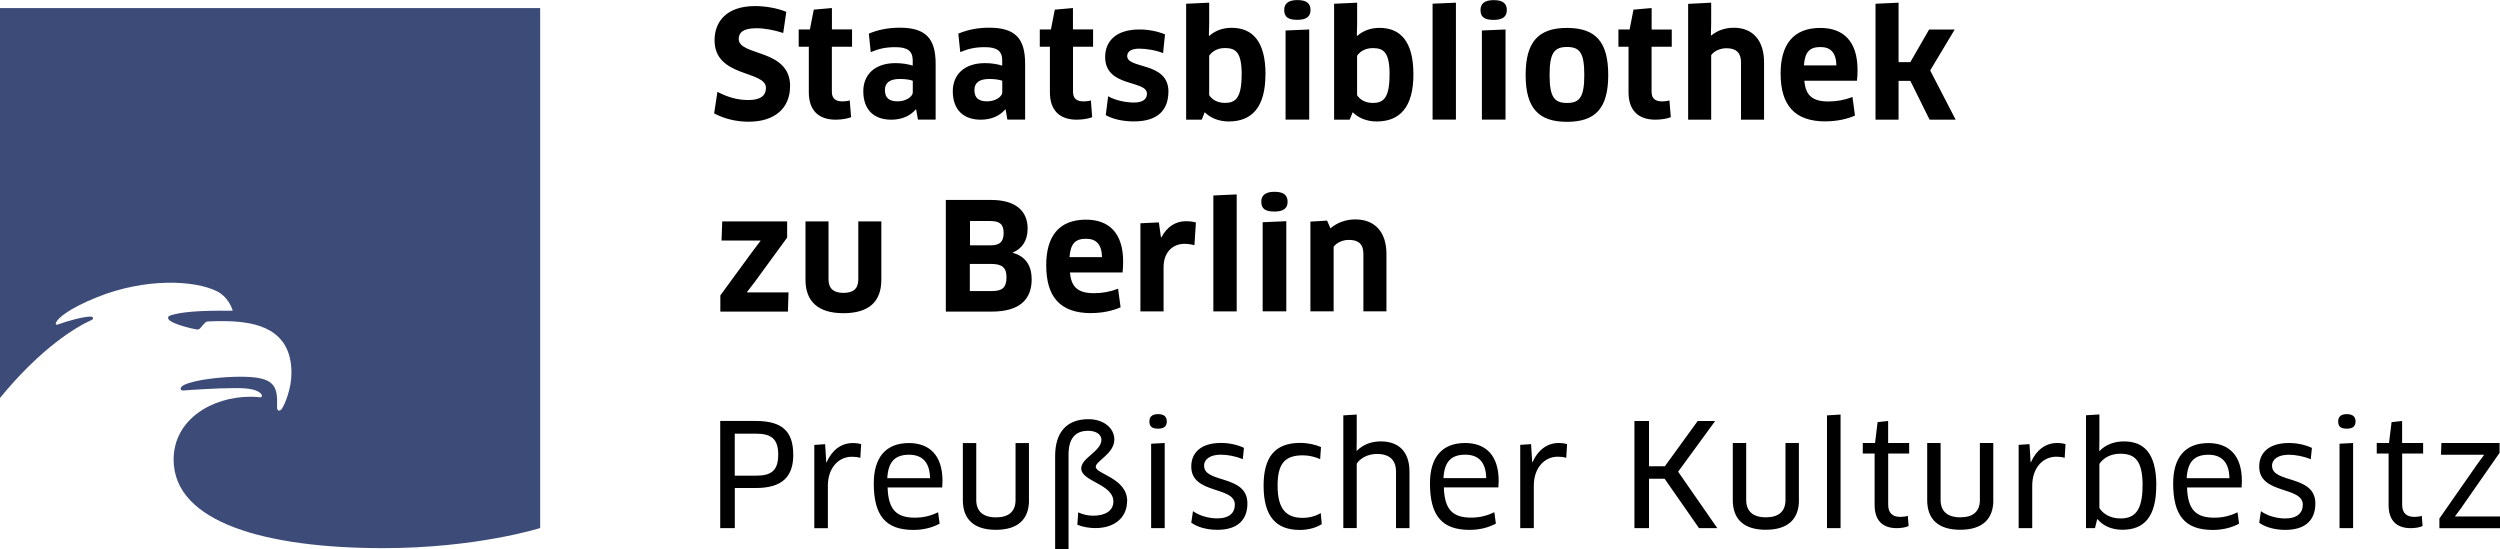 <?xml version="1.0" encoding="UTF-8"?><svg id="Ebene_1" xmlns="http://www.w3.org/2000/svg" viewBox="0 0 419.87 92.28">
<title>Logo der Staatsbibliothek zu Berlin</title>
<desc>Das Bild zeigt einen stilisierten Adlerkopf. Er ist die Bildmarke im Logo der Staatsbibliothek zu Berlin.</desc>
<defs><style>.cls-1,.cls-2{stroke-width:0px;}.cls-2{fill:#3c4b78;}</style></defs><path class="cls-2" d="m0,1.35v65.49c6.92-8.47,12.89-11.99,15.39-13.1.23-.1.24-.26.23-.33-.02-.12-.14-.24-.44-.24-1.23.02-3.78.71-5.44,1.32-.39.14-.45-.12-.29-.41.36-.67,1.99-2.2,6.86-4.17,8.04-3.24,16.35-2.89,20.15-.98,1.69.85,2.39,2.53,2.6,3.14.03.08,0,.12-.07.12-5.9-.07-8.56.23-10.33.77-.53.16-.58.55-.11.9.83.63,3.42,1.3,4.46,1.47.31.05.48-.05.67-.27.22-.25.5-.61.75-.85.19-.19.29-.21.66-.23.55-.04,1.81-.06,2.92-.04,5.17.09,10.94,1.37,10.94,8.69,0,2.63-1.08,5.21-1.59,5.99-.33.52-.86.49-.83-.28.14-3.6-.44-5.07-6.13-5.07-2.88,0-7.42.42-9.46,1.37-.76.35-.83,1.01-.07.94,1.13-.1,5.58-.4,8.72-.4,2.08,0,3.72.21,4.31,1.04.14.2.17.58-.33.5-.2-.03-.73-.09-1.46-.09-6.55,0-12.95,3.86-12.95,10.55,0,10.63,15.64,14.88,35.2,14.88,15.75,0,26.36-3.38,26.36-3.38V1.35H0Z"/><path class="cls-1" d="m395.2,74.4l-2.28.12v14.18h2.28v-14.3Zm-199.59,0l-2.28.12v14.18h2.28v-14.3Zm-64.91,1.94c0,2.76-1.22,3.55-3.77,3.55h-3.53v-7.06h3.53c2.62,0,3.77.89,3.77,3.51m2.52,0c0-3.91-1.87-5.64-6.29-5.64h-5.97v18h2.45v-6.74h3.53c4.46,0,6.29-1.92,6.29-5.61m11.26.55l.14-2.3c-.38-.12-.89-.19-1.42-.19-1.94,0-3.5,1.2-4.39,3.24h-.05l-.19-3.05-1.82.12v13.99h2.28v-7.12c0-3.02,1.8-4.88,4.03-4.88.5,0,.98.05,1.42.19m11.71,3.41h-7.18c.14-2.67,1.22-3.94,3.65-3.94,2.07,0,3.48,1.09,3.53,3.94m2.04,1.56c.02-.31.05-.74.05-1.1,0-4.35-2.23-6.36-5.64-6.36-3.94,0-5.9,2.49-5.9,6.77,0,5.35,1.94,7.82,6.65,7.82,1.73,0,3.22-.41,4.41-1.05l-.26-1.92c-1.22.6-2.45.91-3.89.91-3.07,0-4.47-1.3-4.59-5.07h9.17Zm14.57,2.14v-9.6h-2.25v9.55c0,1.94-1.13,2.93-3.29,2.93s-3.31-1.01-3.31-2.93v-9.55h-2.25v9.6c0,3.14,1.8,4.97,5.54,4.97s5.57-1.8,5.57-4.97m16.49.16c0-3.9-5.28-4.54-5.28-5.77,0-.99,3.12-2.2,3.12-4.59,0-1.9-1.78-3.41-4.35-3.41-3.6,0-5.59,2.15-5.59,6.17v15.71h2.25v-15.93c0-2.67,1.1-4,3.29-4,1.37,0,2.23.64,2.23,1.51,0,1.92-3.39,3.05-3.39,4.8,0,2.22,5.4,2.62,5.4,5.56,0,1.61-1.42,2.39-3.41,2.39-.9,0-1.77-.23-2.5-.56l-.14,2.08c.91.38,2.05.56,3.02.56,3.19,0,5.33-1.73,5.33-4.54m6.67-13.38c0-.79-.48-1.22-1.46-1.22s-1.46.43-1.46,1.22c0,.91.48,1.22,1.46,1.22s1.46-.38,1.46-1.22m6.26,7.47c0-1.15,1.08-1.88,2.79-1.88,1.15,0,2.52.26,3.72.75l.19-1.9c-1.15-.53-2.47-.82-3.86-.82-3.29,0-4.99,1.58-4.99,3.96,0,4.72,7.32,3.24,7.32,6.41,0,1.31-.86,2.3-2.95,2.3-1.37,0-3-.42-4.08-1.22l-.29,1.94c1.1.79,2.69,1.2,4.39,1.2,3.53,0,5.04-1.8,5.04-4.43,0-4.88-7.27-3.33-7.27-6.32m12.34,3.32c0-3.62,1.15-5.08,4.25-5.08,1.03,0,2.06.26,2.9.64l.14-2.03c-.94-.41-2.23-.7-3.5-.7-4.27,0-6.14,2.44-6.14,7.17,0,5.15,2.06,7.45,6.07,7.45,1.51,0,2.86-.41,3.7-.98l-.17-1.85c-.86.52-1.92.8-3.05.8-2.74,0-4.2-1.46-4.2-5.41m19.9,7.14h2.25v-9.48c0-3.26-1.7-5.09-4.82-5.09-1.51,0-2.98.5-4.01,1.58l-.05-.02.02-1.92v-4.15l-2.25.14v18.93h2.25v-10.82c.58-.91,1.87-1.63,3.36-1.63,2.21,0,3.24,1.06,3.24,2.98v9.48Zm15.14-8.4h-7.18c.14-2.67,1.22-3.94,3.65-3.94,2.07,0,3.48,1.09,3.53,3.94m2.04,1.56c.02-.31.05-.74.05-1.1,0-4.35-2.23-6.36-5.64-6.36-3.94,0-5.9,2.49-5.9,6.77,0,5.35,1.94,7.82,6.65,7.82,1.73,0,3.22-.41,4.42-1.05l-.26-1.92c-1.22.6-2.45.91-3.89.91-3.07,0-4.47-1.3-4.59-5.07h9.17Zm11.4-4.97l.14-2.3c-.38-.12-.89-.19-1.42-.19-1.94,0-3.5,1.2-4.39,3.24h-.05l-.19-3.05-1.82.12v13.99h2.28v-7.12c0-3.02,1.8-4.88,4.03-4.88.5,0,.98.05,1.42.19m25.37,11.81l-6.58-9.48,6.22-8.52h-2.93l-5.52,7.61h-2.66v-7.61h-2.45v18h2.45v-8.3h2.62l5.78,8.3h3.07Zm13.7-4.7v-9.6h-2.25v9.55c0,1.94-1.13,2.93-3.29,2.93s-3.31-1.01-3.31-2.93v-9.55h-2.25v9.6c0,3.14,1.8,4.97,5.54,4.97s5.57-1.8,5.57-4.97m4.71,4.7h2.28v-19.08l-2.28.14v18.93Zm10.27-12.53h3.53v-1.77h-3.53v-3.7l-1.77.19-.43,3.51h-2.06v1.77h1.99v8.66c0,2.5,1.27,3.87,3.72,3.87.77,0,1.56-.14,1.99-.36l-.14-1.72c-.29.12-.79.19-1.2.19-1.3,0-2.09-.59-2.09-2.04v-8.59Zm17.66,7.83v-9.6h-2.25v9.55c0,1.94-1.13,2.93-3.29,2.93s-3.31-1.01-3.31-2.93v-9.55h-2.25v9.6c0,3.14,1.8,4.97,5.54,4.97s5.57-1.8,5.57-4.97m11.98-7.11l.14-2.3c-.38-.12-.89-.19-1.42-.19-1.94,0-3.5,1.2-4.39,3.24h-.05l-.19-3.05-1.82.12v13.99h2.28v-7.12c0-3.02,1.8-4.88,4.03-4.88.5,0,.98.05,1.42.19m13.08,4.66c0,4.44-1.49,5.52-3.72,5.52-1.75,0-2.95-.82-3.53-1.75v-7.42c.74-1.08,1.99-1.7,3.51-1.7,2.35,0,3.75,1.01,3.75,5.35m2.3-.05h0c0-5.43-2.11-7.37-5.45-7.37-1.59,0-3.05.53-4.08,1.61l-.05-.02.02-1.92v-4.2l-2.25.14v18.96h1.51l.36-1.49.07-.02c.89,1.1,2.38,1.78,4.15,1.78,3.63,0,5.71-2.09,5.71-7.46m12.29-1.2h-7.18c.14-2.67,1.22-3.94,3.65-3.94,2.06,0,3.48,1.09,3.53,3.94m2.04,1.56c.02-.31.05-.74.05-1.1,0-4.35-2.23-6.36-5.64-6.36-3.94,0-5.9,2.49-5.9,6.77,0,5.35,1.94,7.82,6.65,7.82,1.73,0,3.22-.41,4.42-1.05l-.26-1.92c-1.22.6-2.45.91-3.89.91-3.07,0-4.47-1.3-4.59-5.07h9.17Zm5.11-3.62c0-1.15,1.08-1.88,2.79-1.88,1.15,0,2.52.26,3.72.75l.19-1.9c-1.15-.53-2.47-.82-3.86-.82-3.29,0-4.99,1.58-4.99,3.96,0,4.72,7.32,3.24,7.32,6.41,0,1.31-.86,2.3-2.95,2.3-1.37,0-3-.42-4.08-1.22l-.29,1.94c1.1.79,2.69,1.2,4.39,1.2,3.53,0,5.04-1.8,5.04-4.43,0-4.88-7.27-3.33-7.27-6.32m14.02-7.47c0-.79-.48-1.22-1.46-1.22s-1.46.43-1.46,1.22c0,.91.48,1.22,1.46,1.22s1.46-.38,1.46-1.22m7.82,5.4h3.53v-1.77h-3.53v-3.7l-1.77.19-.43,3.51h-2.06v1.77h1.99v8.66c0,2.5,1.27,3.87,3.72,3.87.77,0,1.56-.14,1.99-.36l-.14-1.72c-.29.12-.79.19-1.2.19-1.3,0-2.09-.59-2.09-2.04v-8.59Zm10.03,8.98l6.34-9.1v-1.65h-9.77l-.07,1.97h7.2l.02.05-1.13,1.54-6.36,9.12v1.63h10.18l.07-1.97h-7.58l-.02-.07,1.13-1.51Z"/><path class="cls-1" d="m232.85,52.3v-9.65c0-3.77-2.02-5.8-5.22-5.8-1.58,0-3.05.52-4.18,1.5l-.57-1.3-2.8.17v15.07h3.9v-10.85c.53-.72,1.58-1.15,2.55-1.15,1.6,0,2.45.67,2.45,2.35v9.65h3.87Zm-16.6-18.42c0-1.1-.67-1.67-2.2-1.67s-2.22.6-2.22,1.67c0,1.22.72,1.65,2.22,1.65s2.2-.55,2.2-1.65m-.22,18.42v-15.15l-3.97.17v14.97h3.97Zm-8.33,0v-19.65l-3.92.18v19.47h3.92Zm-12.28,0v-7.44c0-2.47,1.5-3.91,3.53-3.91.6,0,1.18.1,1.65.24l.25-3.82c-.4-.12-.98-.22-1.65-.22-1.73,0-3.2.9-4.15,2.72h-.07l-.35-2.52-3.1.15v14.8h3.9Zm-15.8-9.12c.18-2.2.9-3.08,2.78-3.08,1.63,0,2.63.85,2.68,3.08h-5.45Zm3.63,9.4c1.93,0,3.67-.4,4.95-.97l-.42-3.12c-1.3.5-2.62.75-4.05.75-2.6,0-3.83-.95-4.03-3.48h8.83c.07-.52.1-1.25.1-1.82,0-4.8-2.37-7.05-6.25-7.05-4.55,0-6.67,2.82-6.67,7.65,0,5.3,2.32,8.05,7.55,8.05m-14.7-13.47c0,1.48-.65,2.08-2.15,2.08h-3.5v-4.08h3.4c1.58,0,2.25.53,2.25,2m.48,7.43c0,1.78-.75,2.33-2.43,2.33h-3.73v-4.55h3.63c1.83,0,2.53.65,2.53,2.23m4.22.32c0-2.38-1.1-3.85-3.17-4.42v-.05c1.5-.62,2.5-1.92,2.5-4.03,0-2.97-2.05-4.8-6.12-4.8h-7.62v18.75h7.72c4.72,0,6.7-2.07,6.7-5.45m-25.25-9.7h-3.87v9.73c0,1.55-.8,2.28-2.5,2.28s-2.5-.78-2.5-2.28v-9.73h-3.87v9.8c0,3.6,2.07,5.62,6.37,5.62s6.37-1.95,6.37-5.62v-9.8Zm-15.82,2.7v-2.7h-10.9l-.12,3.22h6.52l.03.05-1.2,1.58-5.55,7.58v2.72h11.35l.1-3.22h-6.95l-.02-.07,1.2-1.55,5.55-7.6Z"/><path class="cls-1" d="m318.86.45l-3.87.18v19.47h3.87v-6.52h1.98l3.23,6.52h4.38l-4.28-8.27,4.12-6.87h-4.3l-3.15,5.47h-1.98V.45Zm-15.9,10.53c.18-2.2.9-3.08,2.78-3.08,1.63,0,2.63.85,2.68,3.08h-5.45Zm3.63,9.4c1.93,0,3.67-.4,4.95-.97l-.42-3.12c-1.3.5-2.62.75-4.05.75-2.6,0-3.83-.95-4.03-3.48h8.83c.08-.52.1-1.25.1-1.82,0-4.8-2.37-7.05-6.25-7.05-4.55,0-6.67,2.82-6.67,7.65,0,5.3,2.32,8.05,7.55,8.05m-10.33-.28v-9.65c0-3.65-1.87-5.8-5.07-5.8-1.28,0-2.65.35-3.78,1.3l-.08-.05.05-2V.45l-3.87.2v19.45h3.87v-10.85c.48-.65,1.45-1.15,2.58-1.15,1.65,0,2.43.8,2.43,2.35v9.65h3.87Zm-15.5-12.25v-2.9h-3.38V1.35l-3.05.27-.65,3.33h-1.88v2.9h1.7v7.67c0,2.83,1.47,4.58,4.5,4.58,1.07,0,2.08-.2,2.6-.42l-.23-2.82c-.27.1-.8.17-1.2.17-1.2,0-1.8-.49-1.8-1.63v-7.55h3.38Zm-20.52,4.73c0-3.7.78-4.7,2.93-4.7s2.9,1,2.9,4.7-.77,4.7-2.9,4.7-2.93-.98-2.93-4.7m9.85,0c0-5.55-2.1-7.9-6.92-7.9s-6.95,2.35-6.95,7.9,2.15,7.87,6.95,7.87,6.92-2.3,6.92-7.87m-17.03-10.9c0-1.1-.67-1.67-2.2-1.67s-2.22.6-2.22,1.67c0,1.22.72,1.65,2.22,1.65s2.2-.55,2.2-1.65m-.22,18.42V4.95l-3.97.17v14.97h3.97Zm-8.33,0V.45l-3.92.17v19.47h3.92Zm-11.15-7.55c0,3.93-1.05,4.73-2.8,4.73-1.3,0-2.18-.58-2.65-1.3v-6.63c.55-.8,1.5-1.28,2.63-1.28,1.85,0,2.83.7,2.83,4.48m4-.08c0-5.55-2.2-7.8-5.7-7.8-1.38,0-2.7.42-3.73,1.35l-.07-.05.05-2V.45l-3.87.18v19.47h2.62l.5-1.25c.92.93,2.33,1.55,4.03,1.55,3.87,0,6.17-2.37,6.17-7.92h0Zm-17.28-10.8c0-1.1-.67-1.67-2.2-1.67s-2.22.6-2.22,1.67c0,1.22.73,1.65,2.22,1.65s2.2-.55,2.2-1.65m-.22,18.42V4.95l-3.97.17v14.97h3.97Zm-11.35-7.55c0,3.93-1.05,4.73-2.8,4.73-1.3,0-2.18-.58-2.65-1.3v-6.63c.55-.8,1.5-1.28,2.63-1.28,1.85,0,2.83.7,2.83,4.48m4-.08c0-5.55-2.2-7.8-5.7-7.8-1.38,0-2.7.42-3.73,1.35l-.08-.05.05-2V.45l-3.87.18v19.47h2.62l.5-1.25c.92.93,2.33,1.55,4.03,1.55,3.88,0,6.17-2.37,6.17-7.92h0Zm-16.3,2.93c0-5.09-6.93-3.75-6.93-5.99,0-.75.7-1.24,1.98-1.24,1.13,0,2.8.24,4.05.75l.32-3.15c-1.27-.52-2.77-.82-4.3-.82-3.9,0-5.75,1.95-5.75,4.63,0,5.16,7.02,3.8,7.02,6.16,0,.88-.65,1.48-2.2,1.48-1.3,0-3.07-.34-4.32-1.05l-.4,3.17c1.27.7,2.92,1.05,4.75,1.05,4.1,0,5.77-2.02,5.77-5m-12.65-7.55v-2.9h-3.38V1.35l-3.05.27-.65,3.33h-1.87v2.9h1.7v7.67c0,2.83,1.47,4.58,4.5,4.58,1.08,0,2.08-.2,2.6-.42l-.22-2.82c-.27.1-.8.17-1.2.17-1.2,0-1.8-.49-1.8-1.63v-7.55h3.38Zm-15.25,7.65c0,.78-1.2,1.53-2.53,1.53s-2.15-.49-2.15-1.88c0-1.24.8-1.88,2.53-1.88,1.03,0,1.78.16,2.15.3v1.92Zm.87,4.6h2.97v-9.37c0-4.15-1.55-6.07-6.02-6.07-1.95,0-3.68.35-5.2,1l.32,3.1c1.4-.58,2.5-.83,4.17-.83,2.08,0,2.88.7,2.88,2.23v.87c-.8-.25-1.78-.42-2.9-.42-3.45,0-5.4,1.92-5.4,4.72,0,3.15,1.82,4.78,4.7,4.78,1.73,0,3.18-.62,4.1-1.72l.07.02.3,1.7Zm-15.9-4.6c0,.78-1.2,1.53-2.53,1.53s-2.15-.49-2.15-1.88c0-1.24.8-1.88,2.53-1.88,1.03,0,1.78.16,2.15.3v1.92Zm.87,4.6h2.97v-9.37c0-4.15-1.55-6.07-6.02-6.07-1.95,0-3.68.35-5.2,1l.32,3.1c1.4-.58,2.5-.83,4.17-.83,2.08,0,2.88.7,2.88,2.23v.87c-.8-.25-1.78-.42-2.9-.42-3.45,0-5.4,1.92-5.4,4.72,0,3.15,1.82,4.78,4.7,4.78,1.73,0,3.18-.62,4.1-1.72l.08.02.3,1.7Zm-11.07-12.25v-2.9h-3.38V1.35l-3.05.27-.65,3.33h-1.88v2.9h1.7v7.67c0,2.83,1.47,4.58,4.5,4.58,1.07,0,2.07-.2,2.6-.42l-.23-2.82c-.28.1-.8.17-1.2.17-1.2,0-1.8-.49-1.8-1.63v-7.55h3.38Zm-10.4,6.63c0-6.35-8.63-5-8.63-7.93,0-1,.63-1.8,2.95-1.8,1.43,0,2.98.3,4.52.8l.52-3.55c-1.45-.6-3.42-.97-5.25-.97-4.75,0-6.8,2.57-6.8,5.75,0,6.28,8.63,5.03,8.63,7.98,0,1.3-.9,2.05-2.95,2.05-1.85,0-3.55-.5-5.2-1.38l-.55,3.62c1.62.87,3.62,1.4,5.8,1.4,4.38,0,6.95-2.27,6.95-5.97"/></svg>